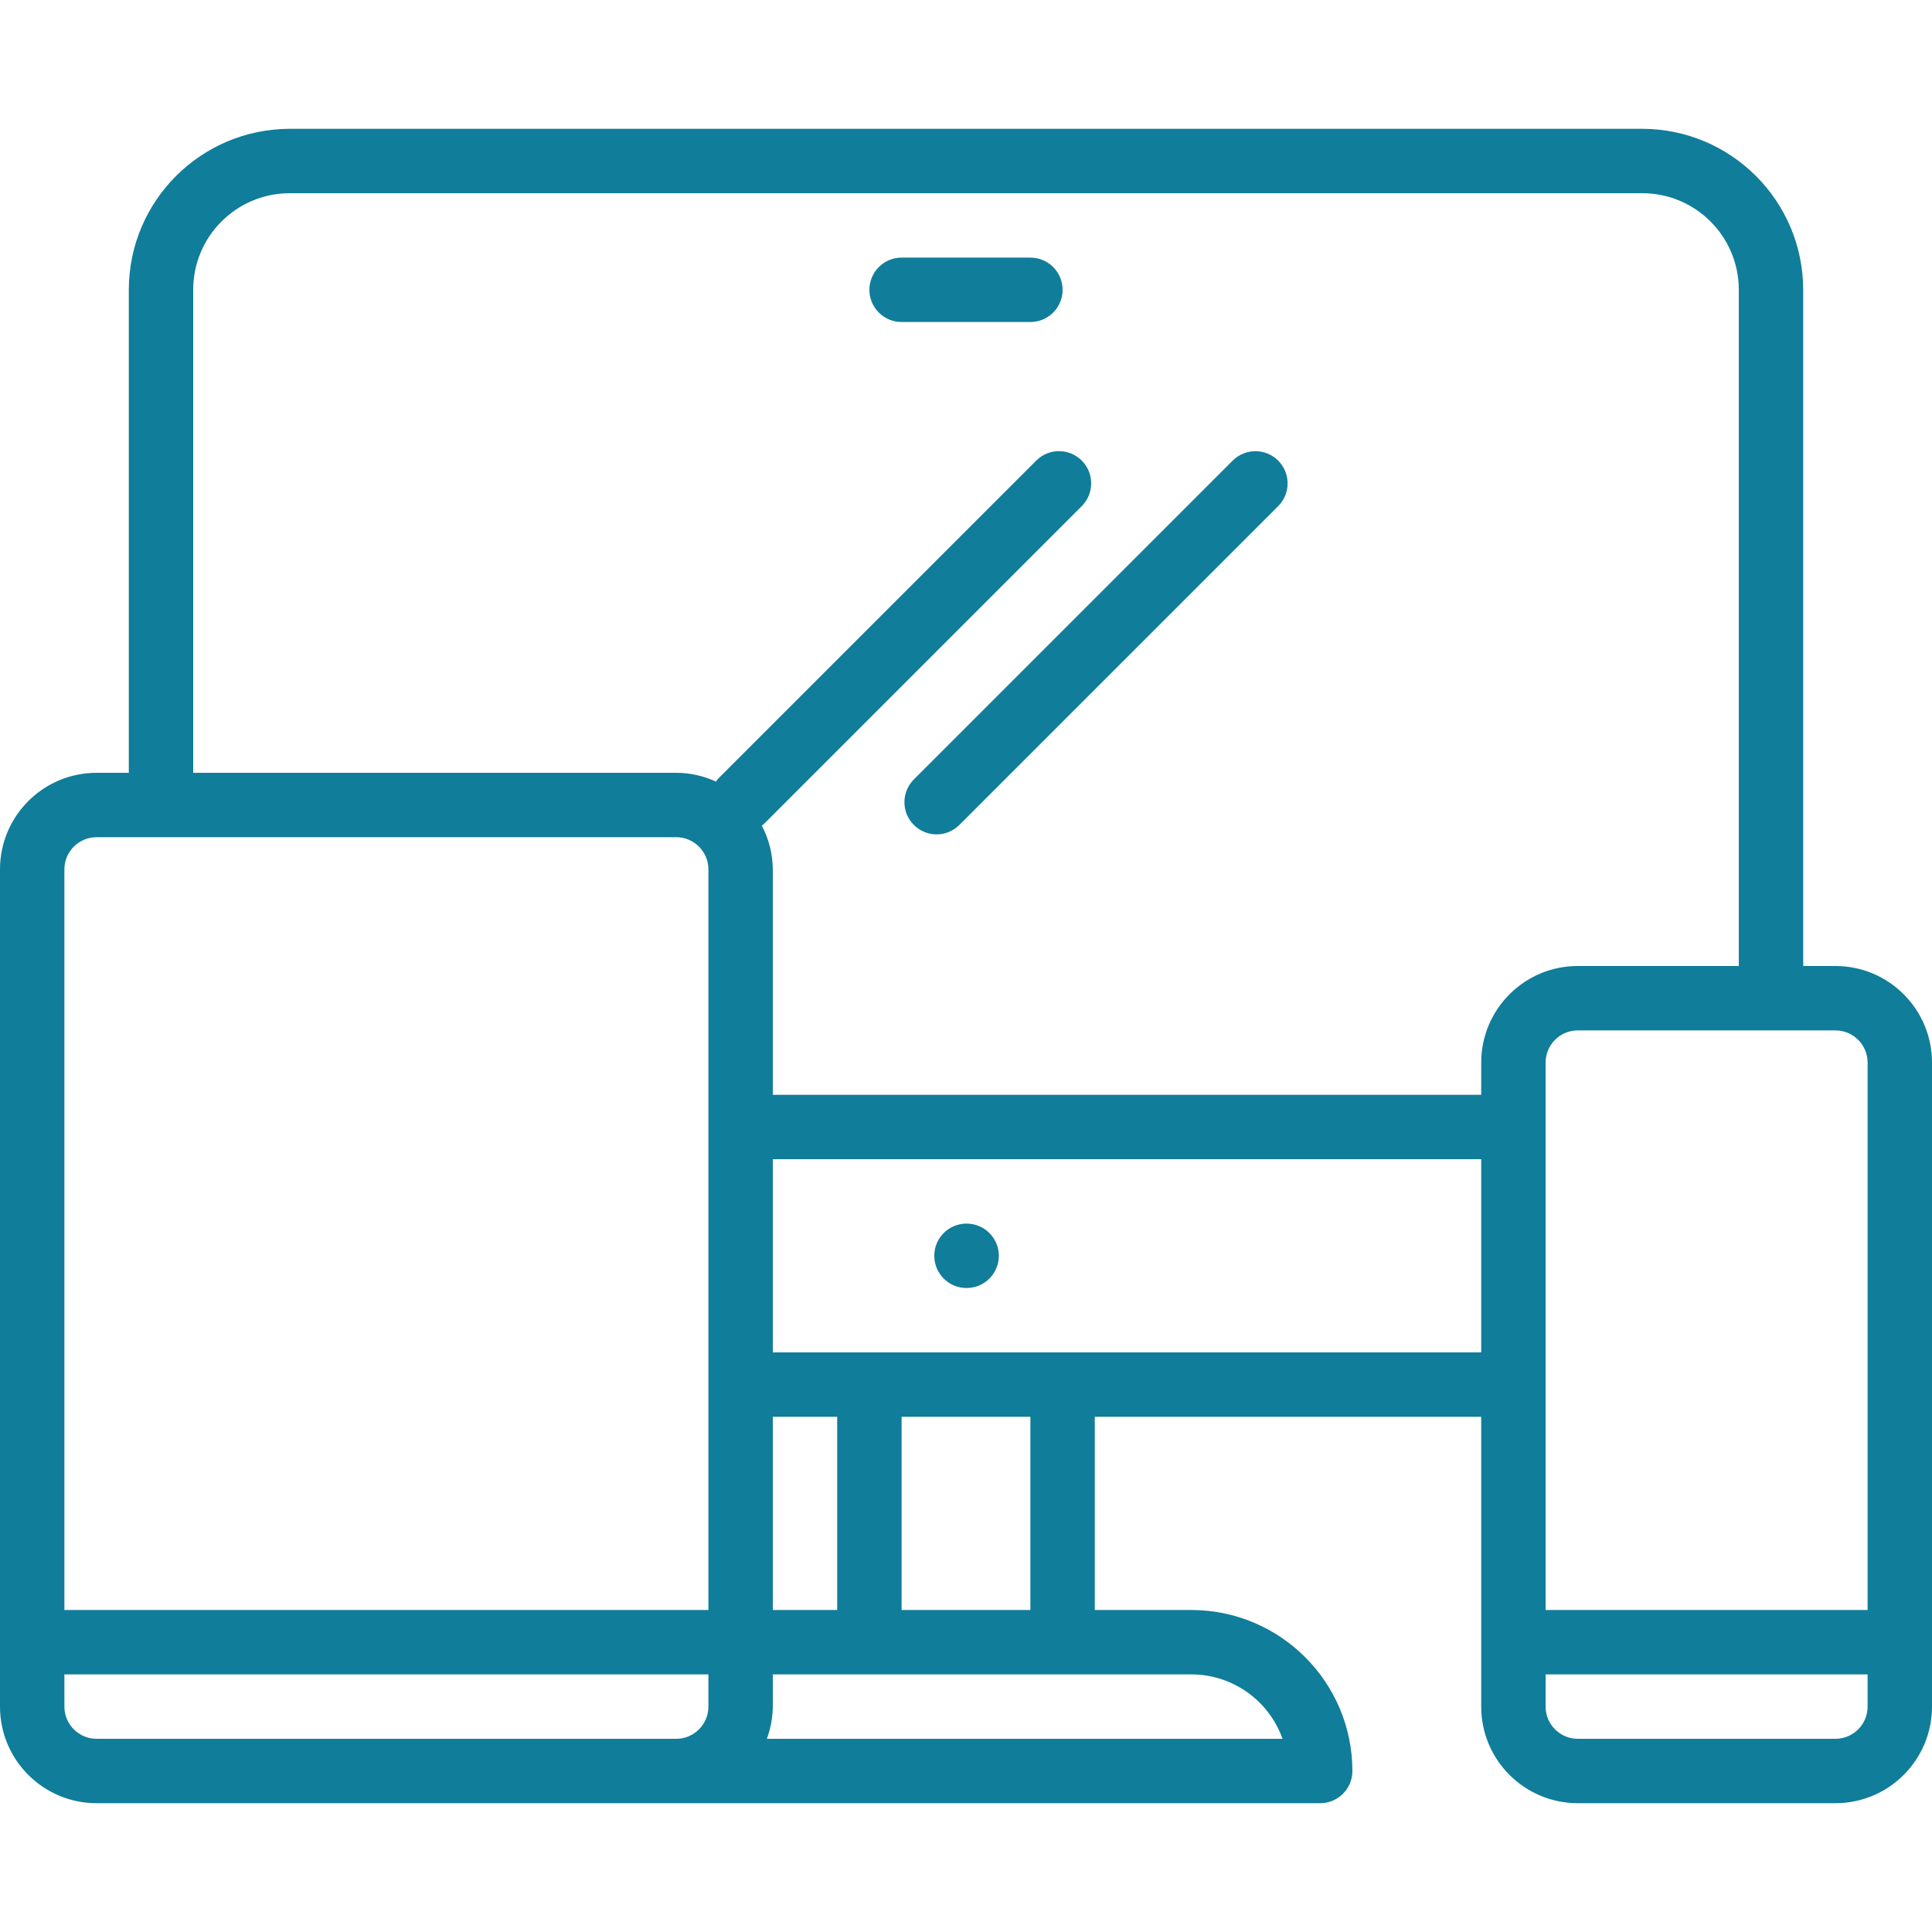<svg width="100" height="100" viewBox="0 0 100 100" fill="none" xmlns="http://www.w3.org/2000/svg">
<path d="M95 50H93.333V15C93.328 10.4 89.6 6.672 85 6.667H15C10.4 6.672 6.672 10.4 6.667 15V40H5C2.239 40 0 42.238 0 45V88.333C0 91.095 2.239 93.333 5 93.333H68.333C69.254 93.333 70 92.587 70 91.666C69.995 87.067 66.267 83.339 61.667 83.333H56.667V73.333H76.667V88.333C76.667 91.095 78.905 93.333 81.667 93.333H95C97.761 93.333 100 91.095 100 88.333V55C100 52.238 97.761 50 95 50ZM36.667 88.333C36.667 89.254 35.92 90 35 90H5C4.08 90 3.333 89.254 3.333 88.333V86.666H36.667V88.333ZM36.667 83.333H3.333V45C3.333 44.079 4.08 43.333 5 43.333H35C35.92 43.333 36.667 44.079 36.667 45V83.333ZM61.667 86.666C63.785 86.669 65.673 88.004 66.382 90H39.693C39.891 89.466 39.994 88.902 40 88.333V86.666H61.667ZM40 83.333V73.333H43.333V83.333H40ZM46.667 83.333V73.333H53.333V83.333H46.667ZM76.667 70H40V60H76.667V70ZM76.667 55V56.666H40V45C39.994 44.209 39.799 43.431 39.43 42.731C39.455 42.708 39.488 42.702 39.512 42.676L56.012 26.177C56.651 25.514 56.633 24.459 55.971 23.82C55.325 23.196 54.301 23.196 53.655 23.82L37.155 40.32C37.115 40.361 37.098 40.415 37.063 40.458C36.417 40.158 35.713 40.002 35 40H10V15C10 12.238 12.239 10 15 10H85C87.761 10 90 12.238 90 15V50H81.667C78.905 50 76.667 52.238 76.667 55ZM96.667 88.333C96.667 89.254 95.92 90 95 90H81.667C80.746 90 80 89.254 80 88.333V86.666H96.667V88.333ZM96.667 83.333H80V55C80 54.079 80.746 53.333 81.667 53.333H95C95.92 53.333 96.667 54.079 96.667 55V83.333Z" fill="#107D9A"/>
<path d="M66.138 23.822C65.492 23.198 64.468 23.198 63.822 23.822L47.322 40.322C46.66 40.961 46.641 42.016 47.281 42.678C47.92 43.341 48.975 43.359 49.637 42.719C49.651 42.706 49.665 42.692 49.678 42.678L66.178 26.178C66.818 25.516 66.8 24.461 66.138 23.822Z" fill="#107D9A"/>
<path d="M50.033 63.334H50.017C49.096 63.338 48.354 64.088 48.358 65.008C48.363 65.929 49.113 66.671 50.033 66.667C50.954 66.667 51.7 65.921 51.7 65C51.7 64.08 50.954 63.334 50.033 63.334Z" fill="#107D9A"/>
<path d="M53.333 13.334H46.667C45.746 13.334 45 14.08 45 15C45 15.921 45.746 16.667 46.667 16.667H53.333C54.254 16.667 55 15.921 55 15C55 14.08 54.254 13.334 53.333 13.334Z" fill="#107D9A"/>
</svg>
